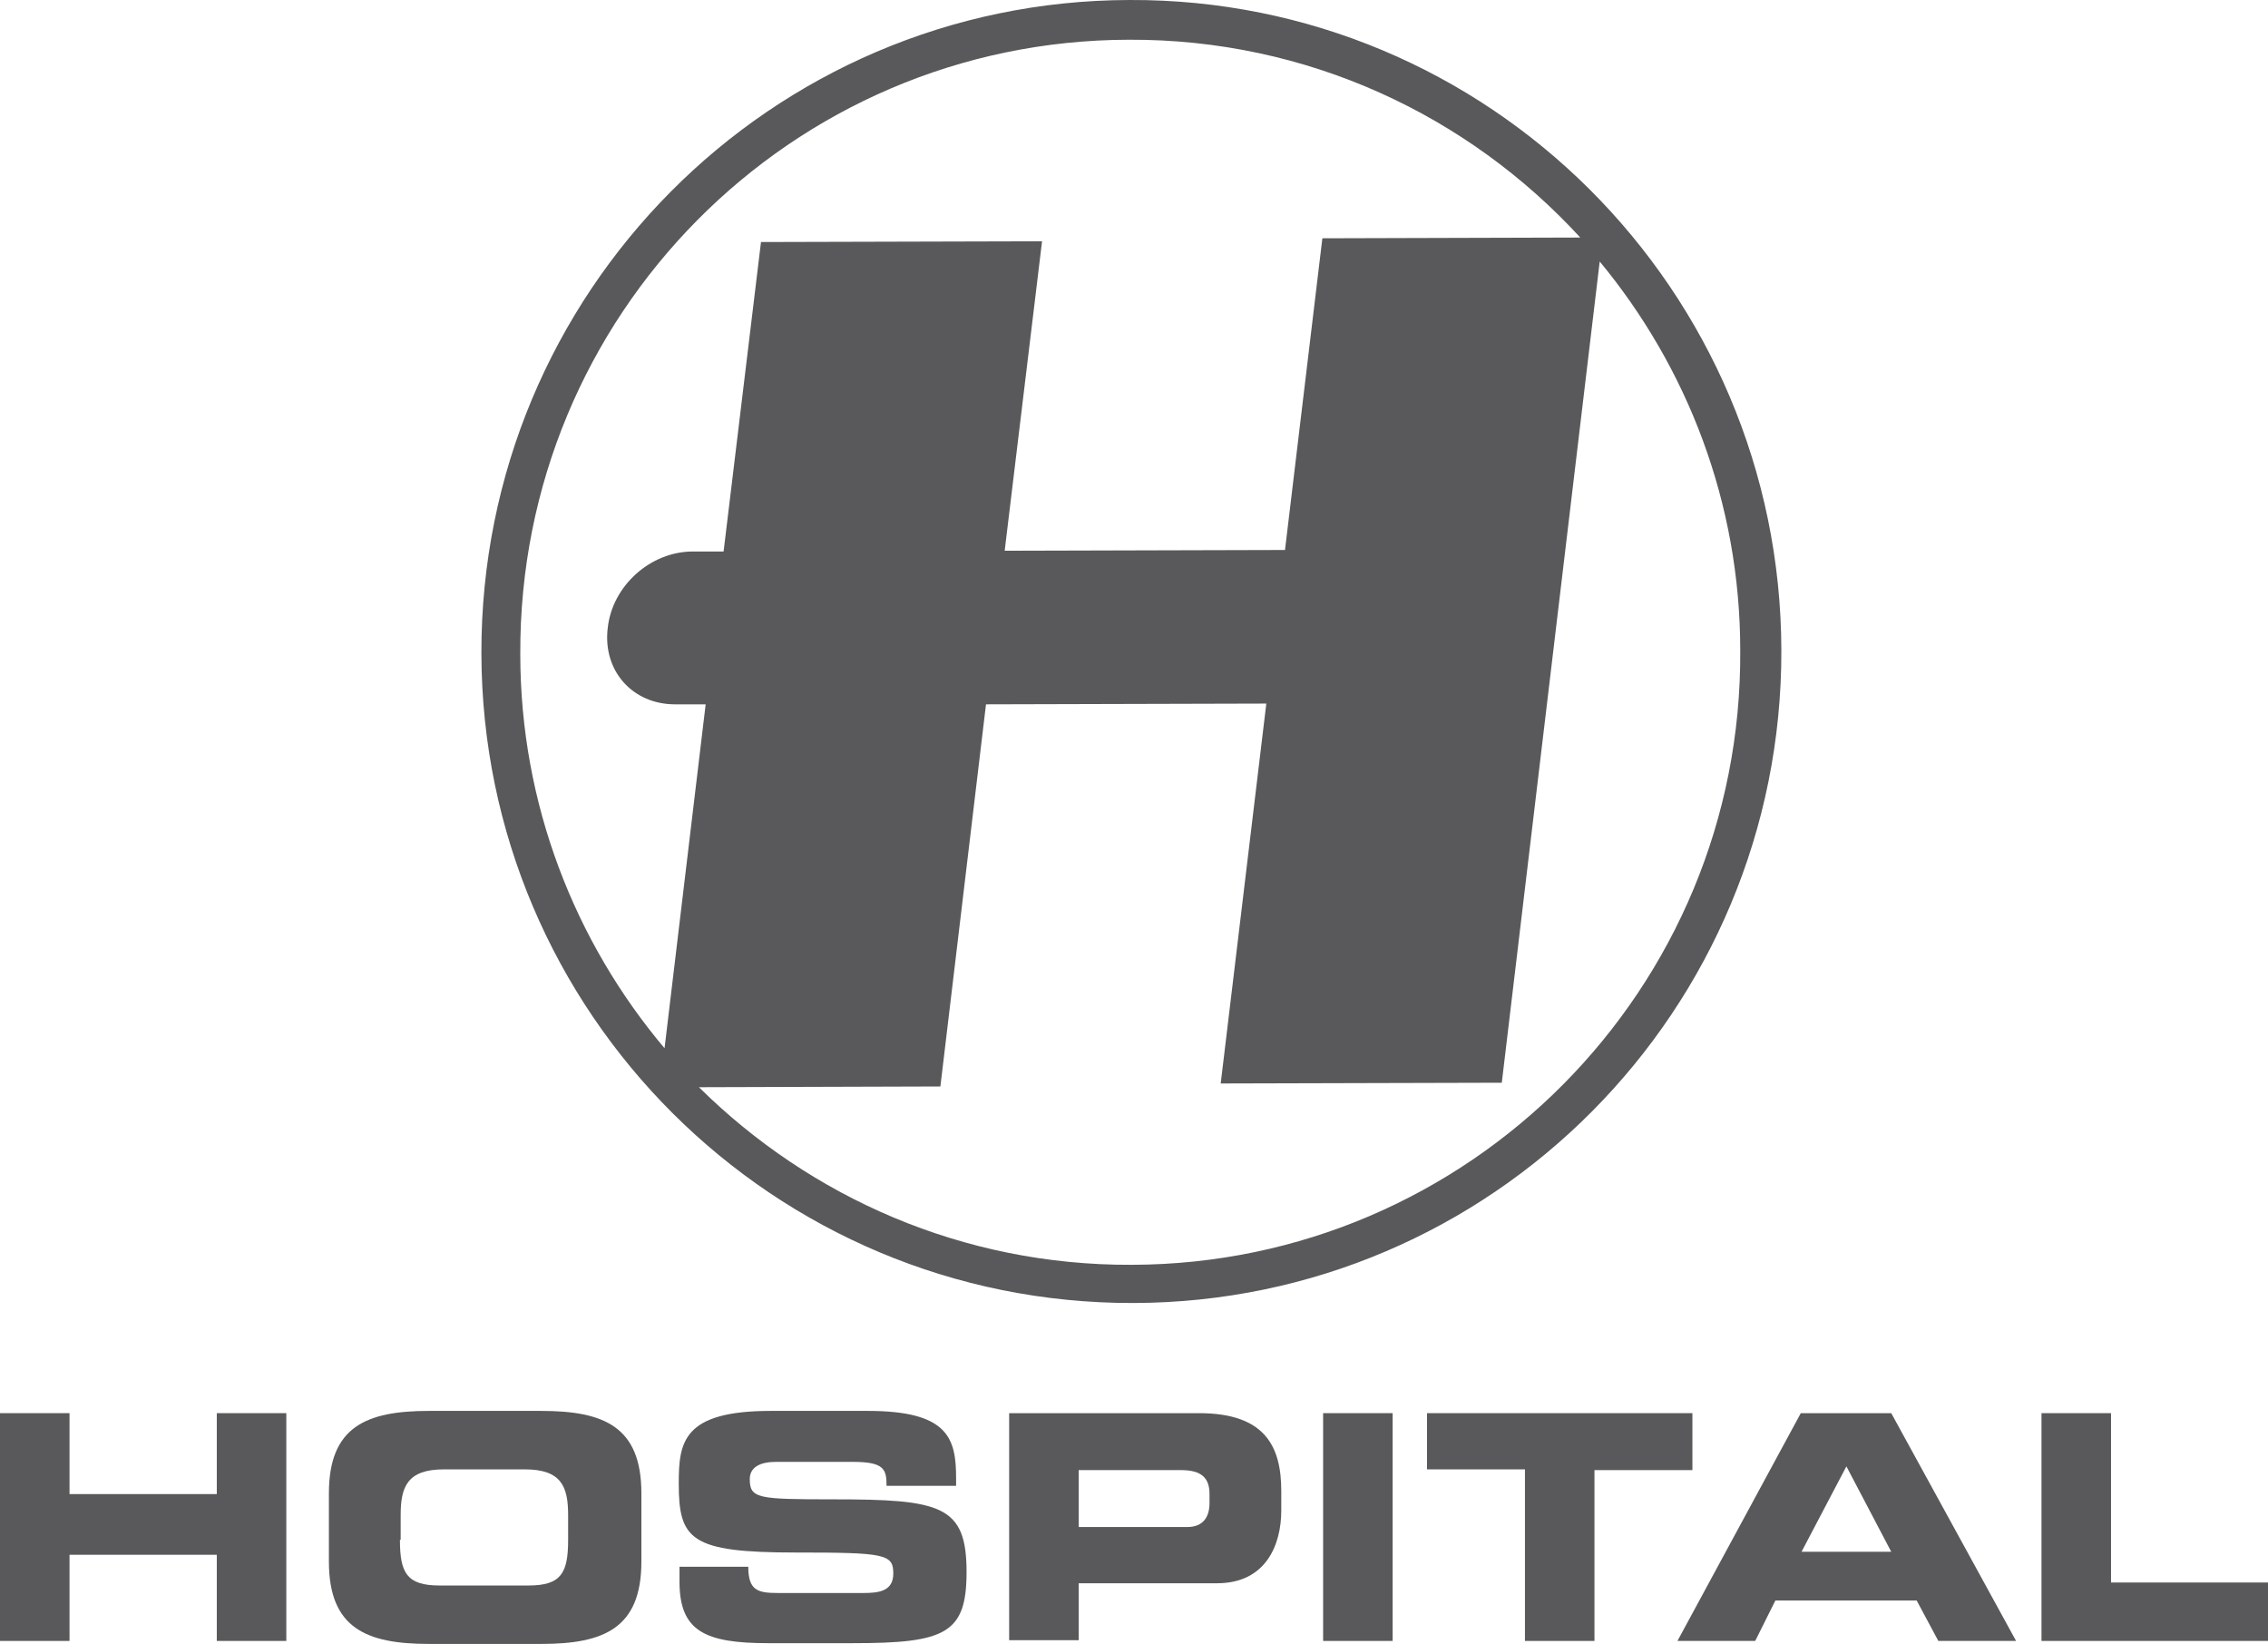 <svg width="109" height="79" viewBox="0 0 109 79" fill="none" xmlns="http://www.w3.org/2000/svg">
<path d="M54.284 0C37.04 0.036 23.101 14.079 23.136 31.399C23.172 48.682 37.184 62.653 54.464 62.617C71.709 62.581 85.648 48.538 85.612 31.255C85.576 13.935 71.529 -0.072 54.284 0ZM54.248 1.909C62.835 1.873 70.559 5.545 75.948 11.415L63.553 11.451L61.757 26.43L48.285 26.466L50.081 11.595L36.573 11.631L34.776 26.502H33.303C31.256 26.502 29.424 28.158 29.208 30.174C28.956 32.227 30.393 33.847 32.441 33.847H33.914L31.938 50.374C27.627 45.261 25.005 38.636 25.005 31.435C24.933 15.159 38.01 1.945 54.248 1.909ZM54.392 60.781C46.273 60.817 38.944 57.54 33.591 52.247L45.195 52.211L47.387 33.847L60.859 33.811L58.667 52.067L72.176 52.031L76.882 12.567C81.085 17.644 83.636 24.161 83.636 31.255C83.744 47.53 70.595 60.745 54.392 60.781Z" fill="#59595B"/>
<path d="M0 67.91H3.341V71.799H10.419V67.91H13.76V78.856H10.419V74.715H3.341V78.856H0V67.91Z" fill="#59595B"/>
<path d="M15.807 71.763C15.807 68.558 17.604 67.802 20.622 67.802H26.011C29.028 67.802 30.825 68.558 30.825 71.763V75.04C30.825 78.244 29.028 79 26.011 79H20.622C17.604 79 15.807 78.244 15.807 75.04V71.763ZM19.221 73.995C19.221 75.58 19.544 76.192 21.125 76.192H25.4C26.981 76.192 27.304 75.58 27.304 73.995V72.807C27.304 71.439 26.981 70.611 25.22 70.611H21.34C19.58 70.611 19.256 71.439 19.256 72.807V73.995H19.221Z" fill="#59595B"/>
<path d="M32.621 75.291H35.962C35.962 76.444 36.429 76.552 37.399 76.552H41.495C42.213 76.552 42.932 76.48 42.932 75.616C42.932 74.679 42.537 74.607 38.225 74.607C33.196 74.607 32.621 73.995 32.621 71.295C32.621 69.314 32.801 67.802 37.04 67.802H41.71C45.59 67.802 45.95 69.134 45.95 71.043V71.403H42.608C42.608 70.611 42.501 70.251 40.992 70.251H37.291C36.537 70.251 36.034 70.502 36.034 71.079C36.034 72.015 36.429 72.051 40.022 72.051C45.231 72.051 46.453 72.339 46.453 75.544C46.453 78.496 45.447 78.964 40.992 78.964H36.932C33.878 78.964 32.657 78.388 32.657 76.012V75.291H32.621Z" fill="#59595B"/>
<path d="M48.5 67.91H57.626C60.823 67.91 61.578 69.53 61.578 71.655V72.591C61.578 74.211 60.859 76.084 58.488 76.084H51.842V78.82H48.5V67.91ZM51.842 73.383H57.051C57.841 73.383 58.129 72.879 58.129 72.231V71.799C58.129 71.043 57.769 70.647 56.763 70.647H51.842V73.383Z" fill="#59595B"/>
<path d="M63.589 67.91H66.93V78.856H63.589V67.91Z" fill="#59595B"/>
<path d="M68.583 67.91H81.337V70.647H76.63V78.856H73.289V70.611H68.583V67.91Z" fill="#59595B"/>
<path d="M86.546 67.91H90.893L96.893 78.856H93.156L92.115 76.912H85.325L84.355 78.856H80.618L86.546 67.91ZM86.582 74.571H90.893L88.738 70.467L86.582 74.571Z" fill="#59595B"/>
<path d="M98.114 67.91H101.456V76.048H109V78.856H98.114V67.91Z" fill="#59595B"/>
</svg>
